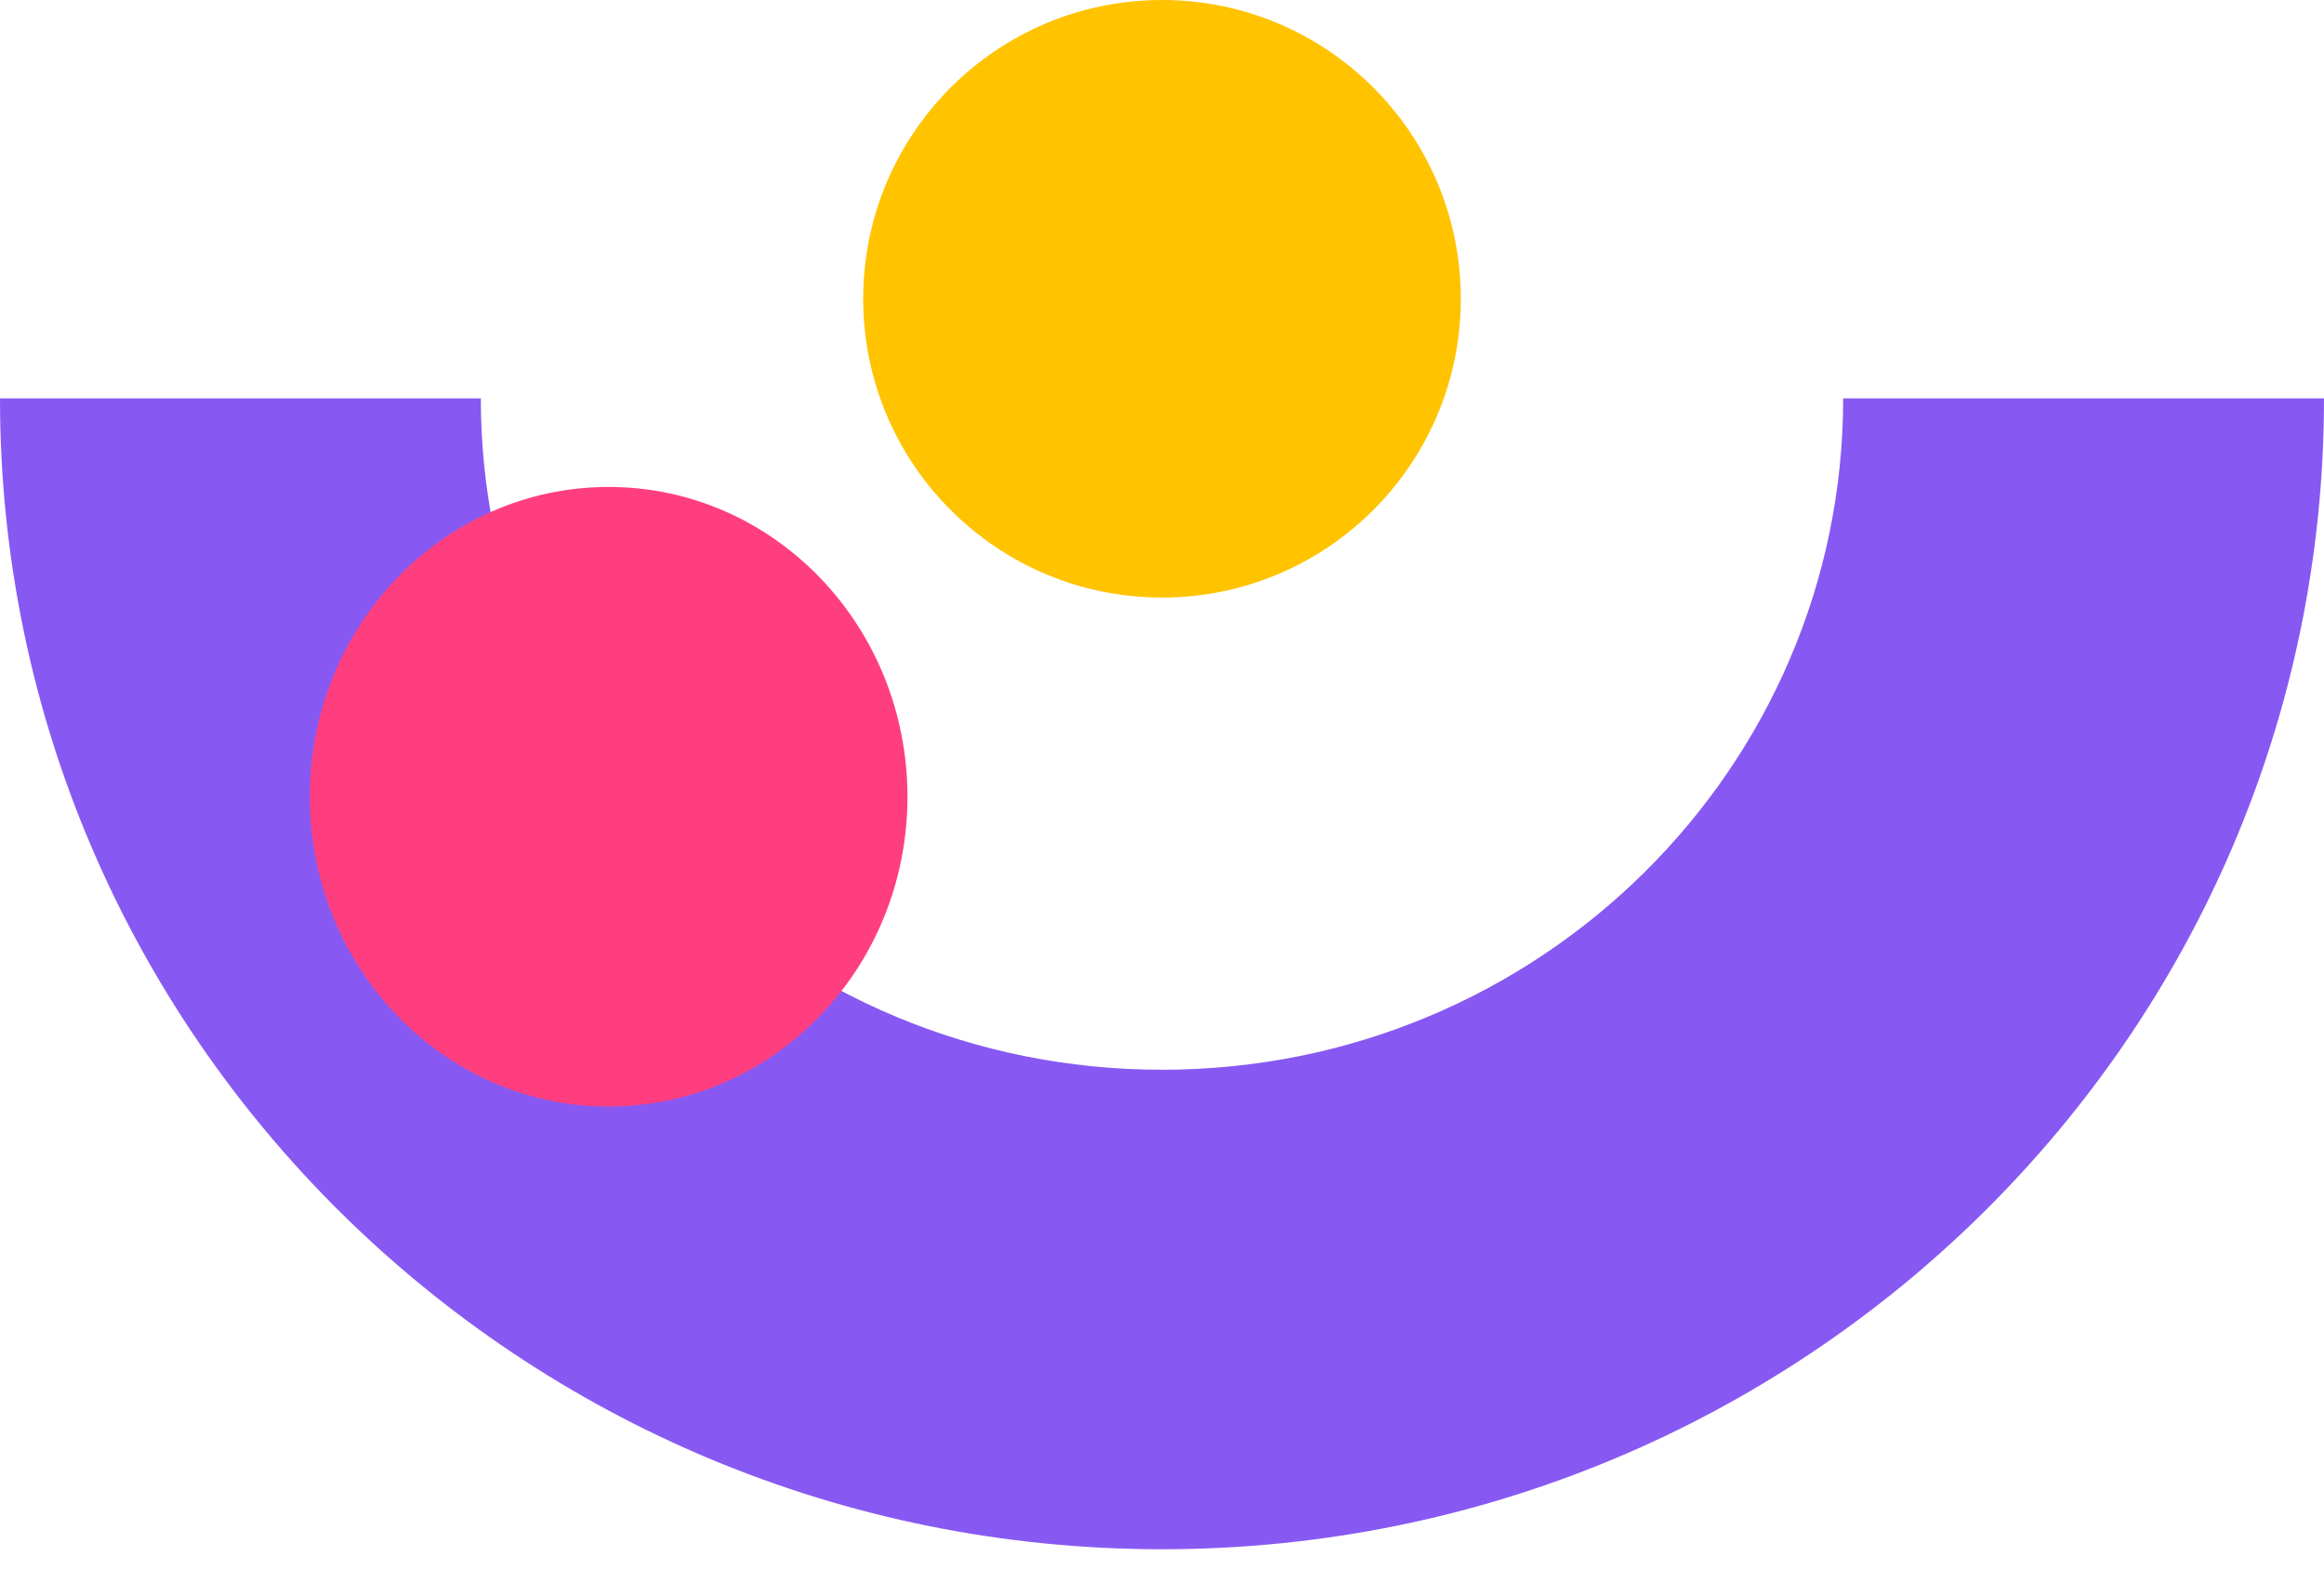 <svg width="40" height="27" viewBox="0 0 40 27" fill="none" xmlns="http://www.w3.org/2000/svg">
<path fill-rule="evenodd" clip-rule="evenodd" d="M20 18.414C26.509 18.414 31.724 13.206 31.724 6.858L40 6.858C40 17.833 31.012 26.668 20 26.668C8.988 26.668 -6.18075e-05 17.833 -6.2767e-05 6.858L8.276 6.858C8.276 13.206 13.491 18.414 20 18.414Z" fill="#8759F2"/>
<ellipse cx="10.476" cy="13.715" rx="5.333" ry="5.143" transform="rotate(-90 10.476 13.715)" fill="#FF3E80"/>
<circle cx="20" cy="5.143" r="5.143" transform="rotate(-90 20 5.143)" fill="#FFC300"/>
</svg>
